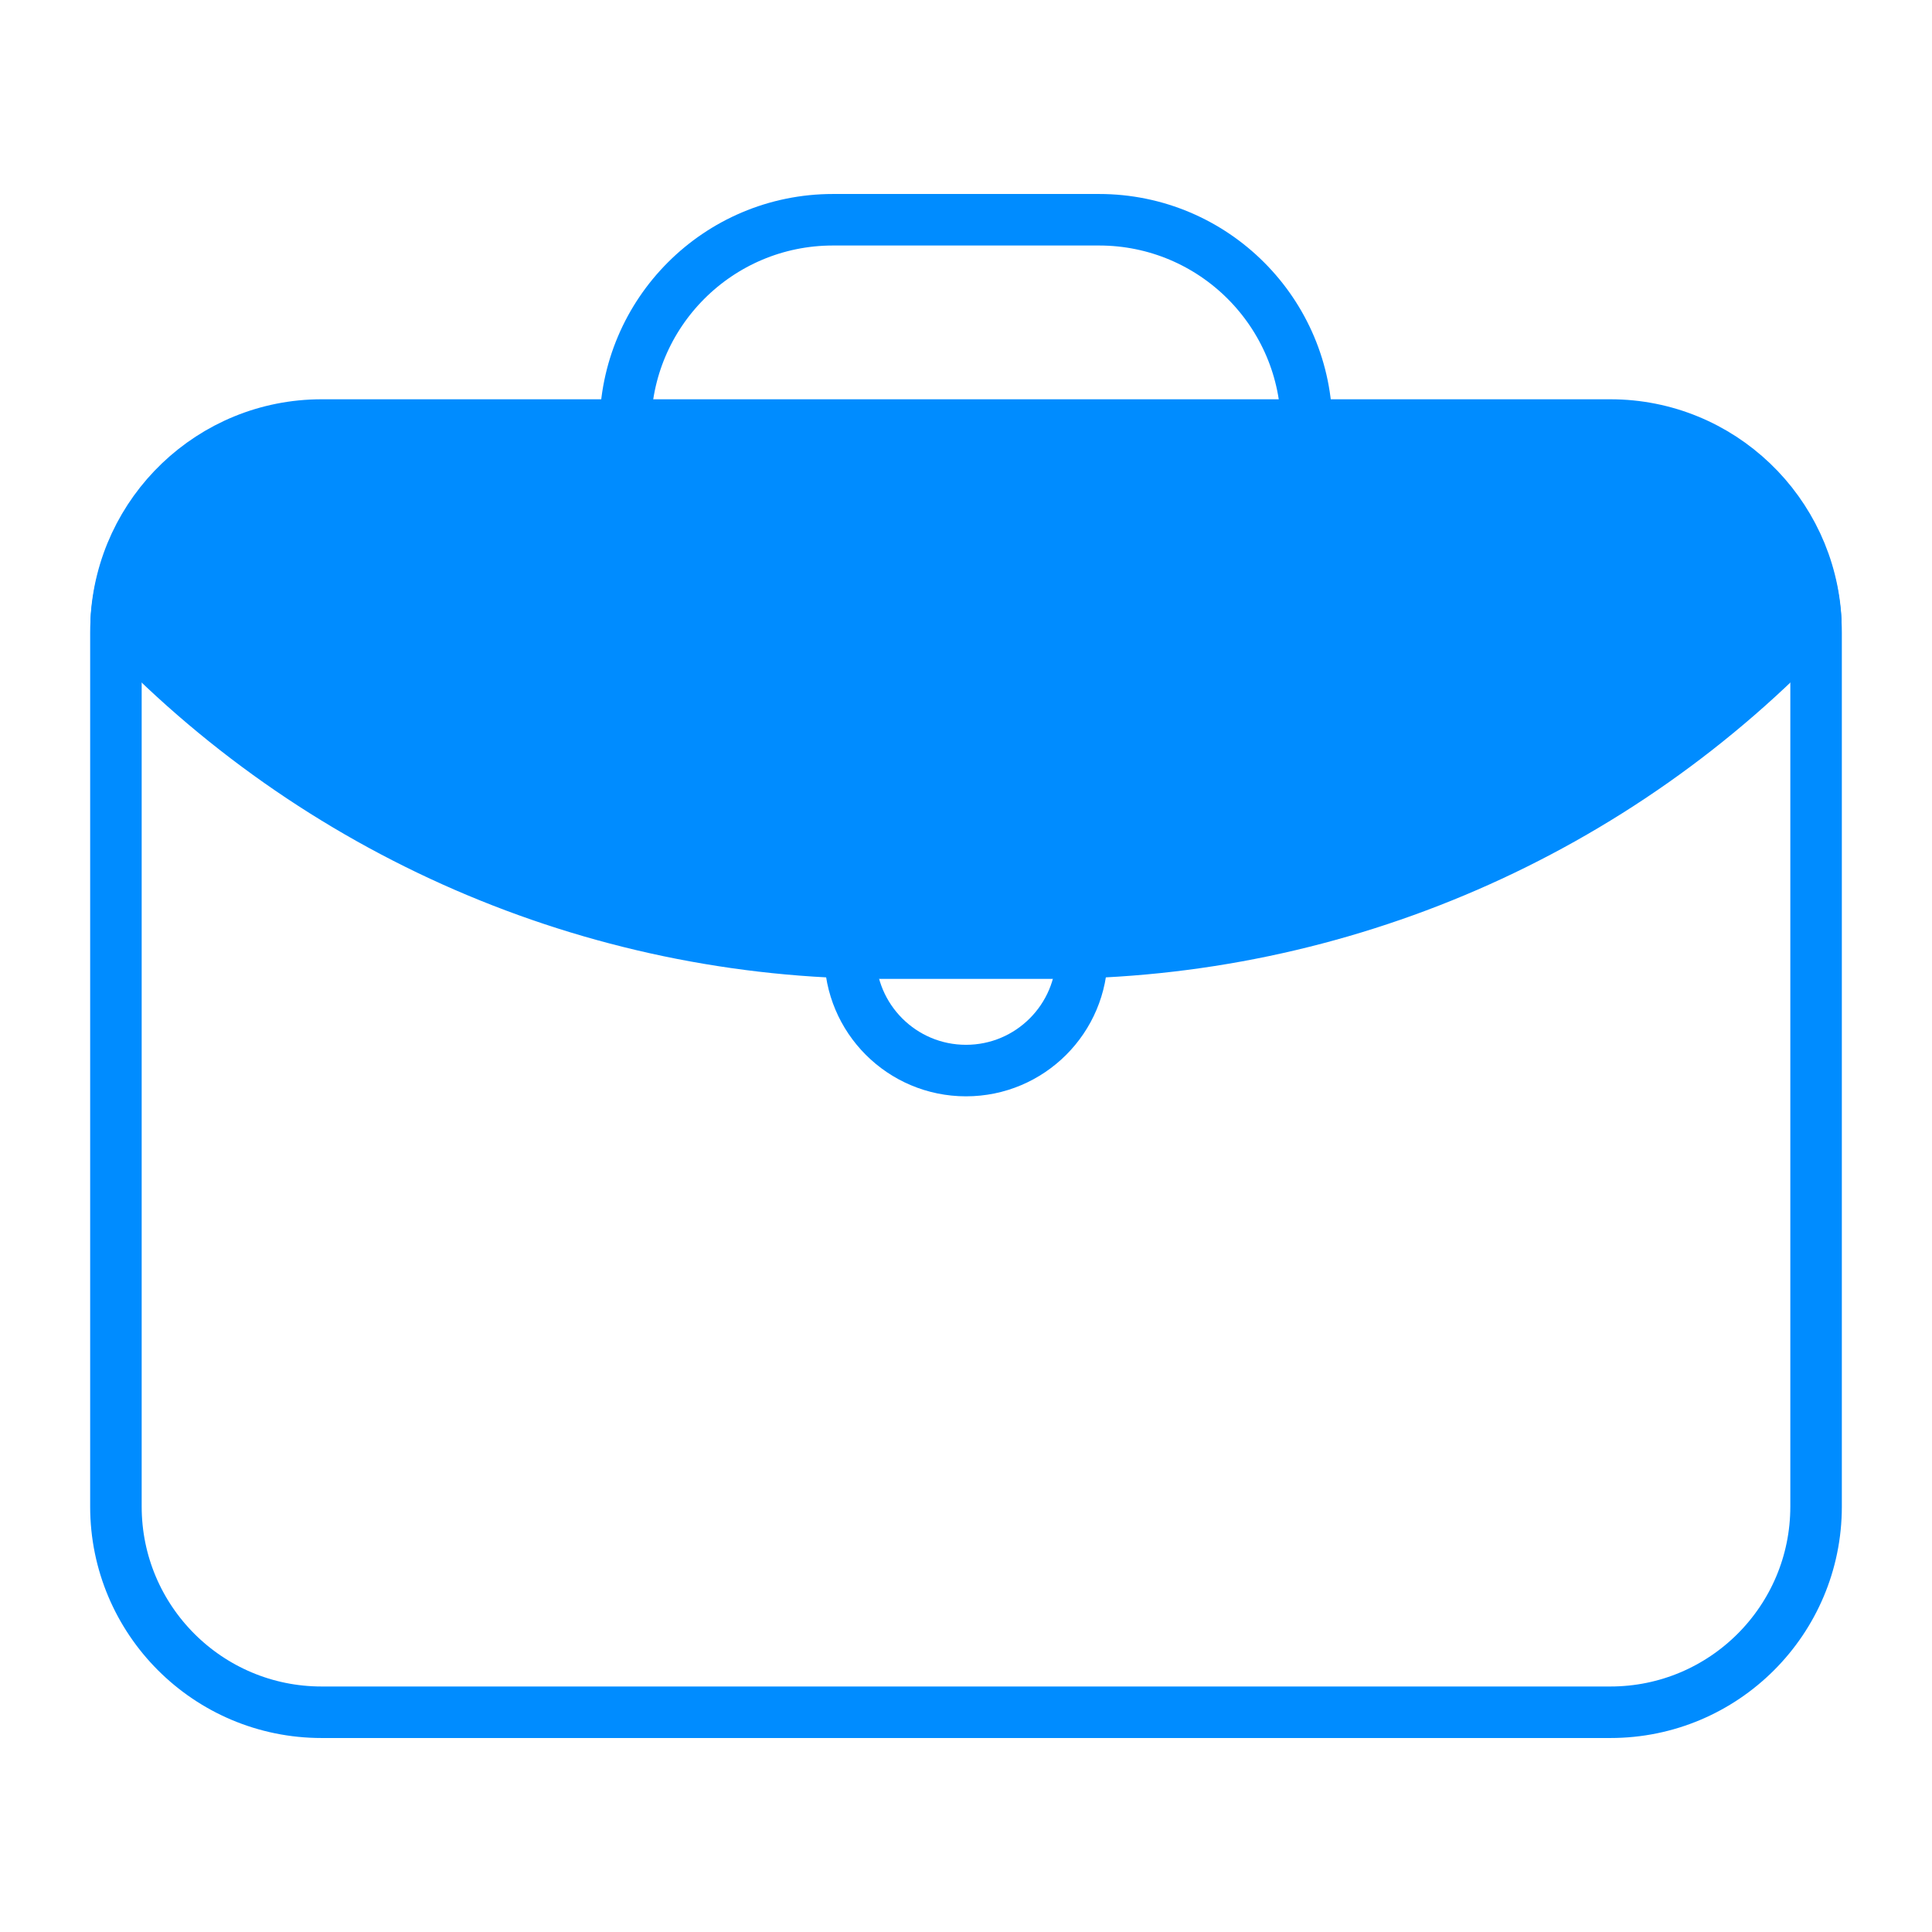 <?xml version="1.0" encoding="utf-8"?>
<!-- Generator: Adobe Illustrator 17.0.0, SVG Export Plug-In . SVG Version: 6.00 Build 0)  -->
<!DOCTYPE svg PUBLIC "-//W3C//DTD SVG 1.1//EN" "http://www.w3.org/Graphics/SVG/1.1/DTD/svg11.dtd">
<svg version="1.1" id="Layer_1" xmlns="http://www.w3.org/2000/svg" xmlns:xlink="http://www.w3.org/1999/xlink" x="0px" y="0px"
	 width="300px" height="300px" viewBox="0 0 300 300" style="enable-background:new 0 0 300 300;" xml:space="preserve">
<style type="text/css">
	.st0{fill:none;stroke:#008CFF;stroke-width:8;stroke-linecap:round;stroke-linejoin:round;stroke-miterlimit:10;}
	.st1{fill:#008CFF;stroke:#008CFF;stroke-width:8;stroke-linecap:round;stroke-linejoin:round;stroke-miterlimit:10;}
</style>
<g id="XMLID_19_">
	<path id="XMLID_37_" class="st0" d="M250.061,265.878H49.939C32.3,265.878,18,251.578,18,233.939
		V98.305c0-17.639,14.3-31.939,31.939-31.939h200.122
		C267.7,66.366,282,80.666,282,98.305v135.634
		C282,251.578,267.7,265.878,250.061,265.878z"/>
	<path id="XMLID_40_" class="st1" d="M137.12,148h25.759c45.119,0,88.223-18.743,119.077-51.661
		C281.091,79.473,267.142,66,250.061,66H49.939c-17.081,0-31.03,13.473-31.896,30.339
		C48.897,129.257,92.001,148,137.12,148z"/>
	<path id="XMLID_35_" class="st0" d="M97.099,66.366v-0c0-17.808,14.436-32.244,32.244-32.244
		h41.313c17.808,0,32.244,14.436,32.244,32.244v0"/>
	<path id="XMLID_32_" class="st0" d="M168,148.237c0,9.941-8.059,18-18,18s-18-8.059-18-18"/>
</g>
</svg>
